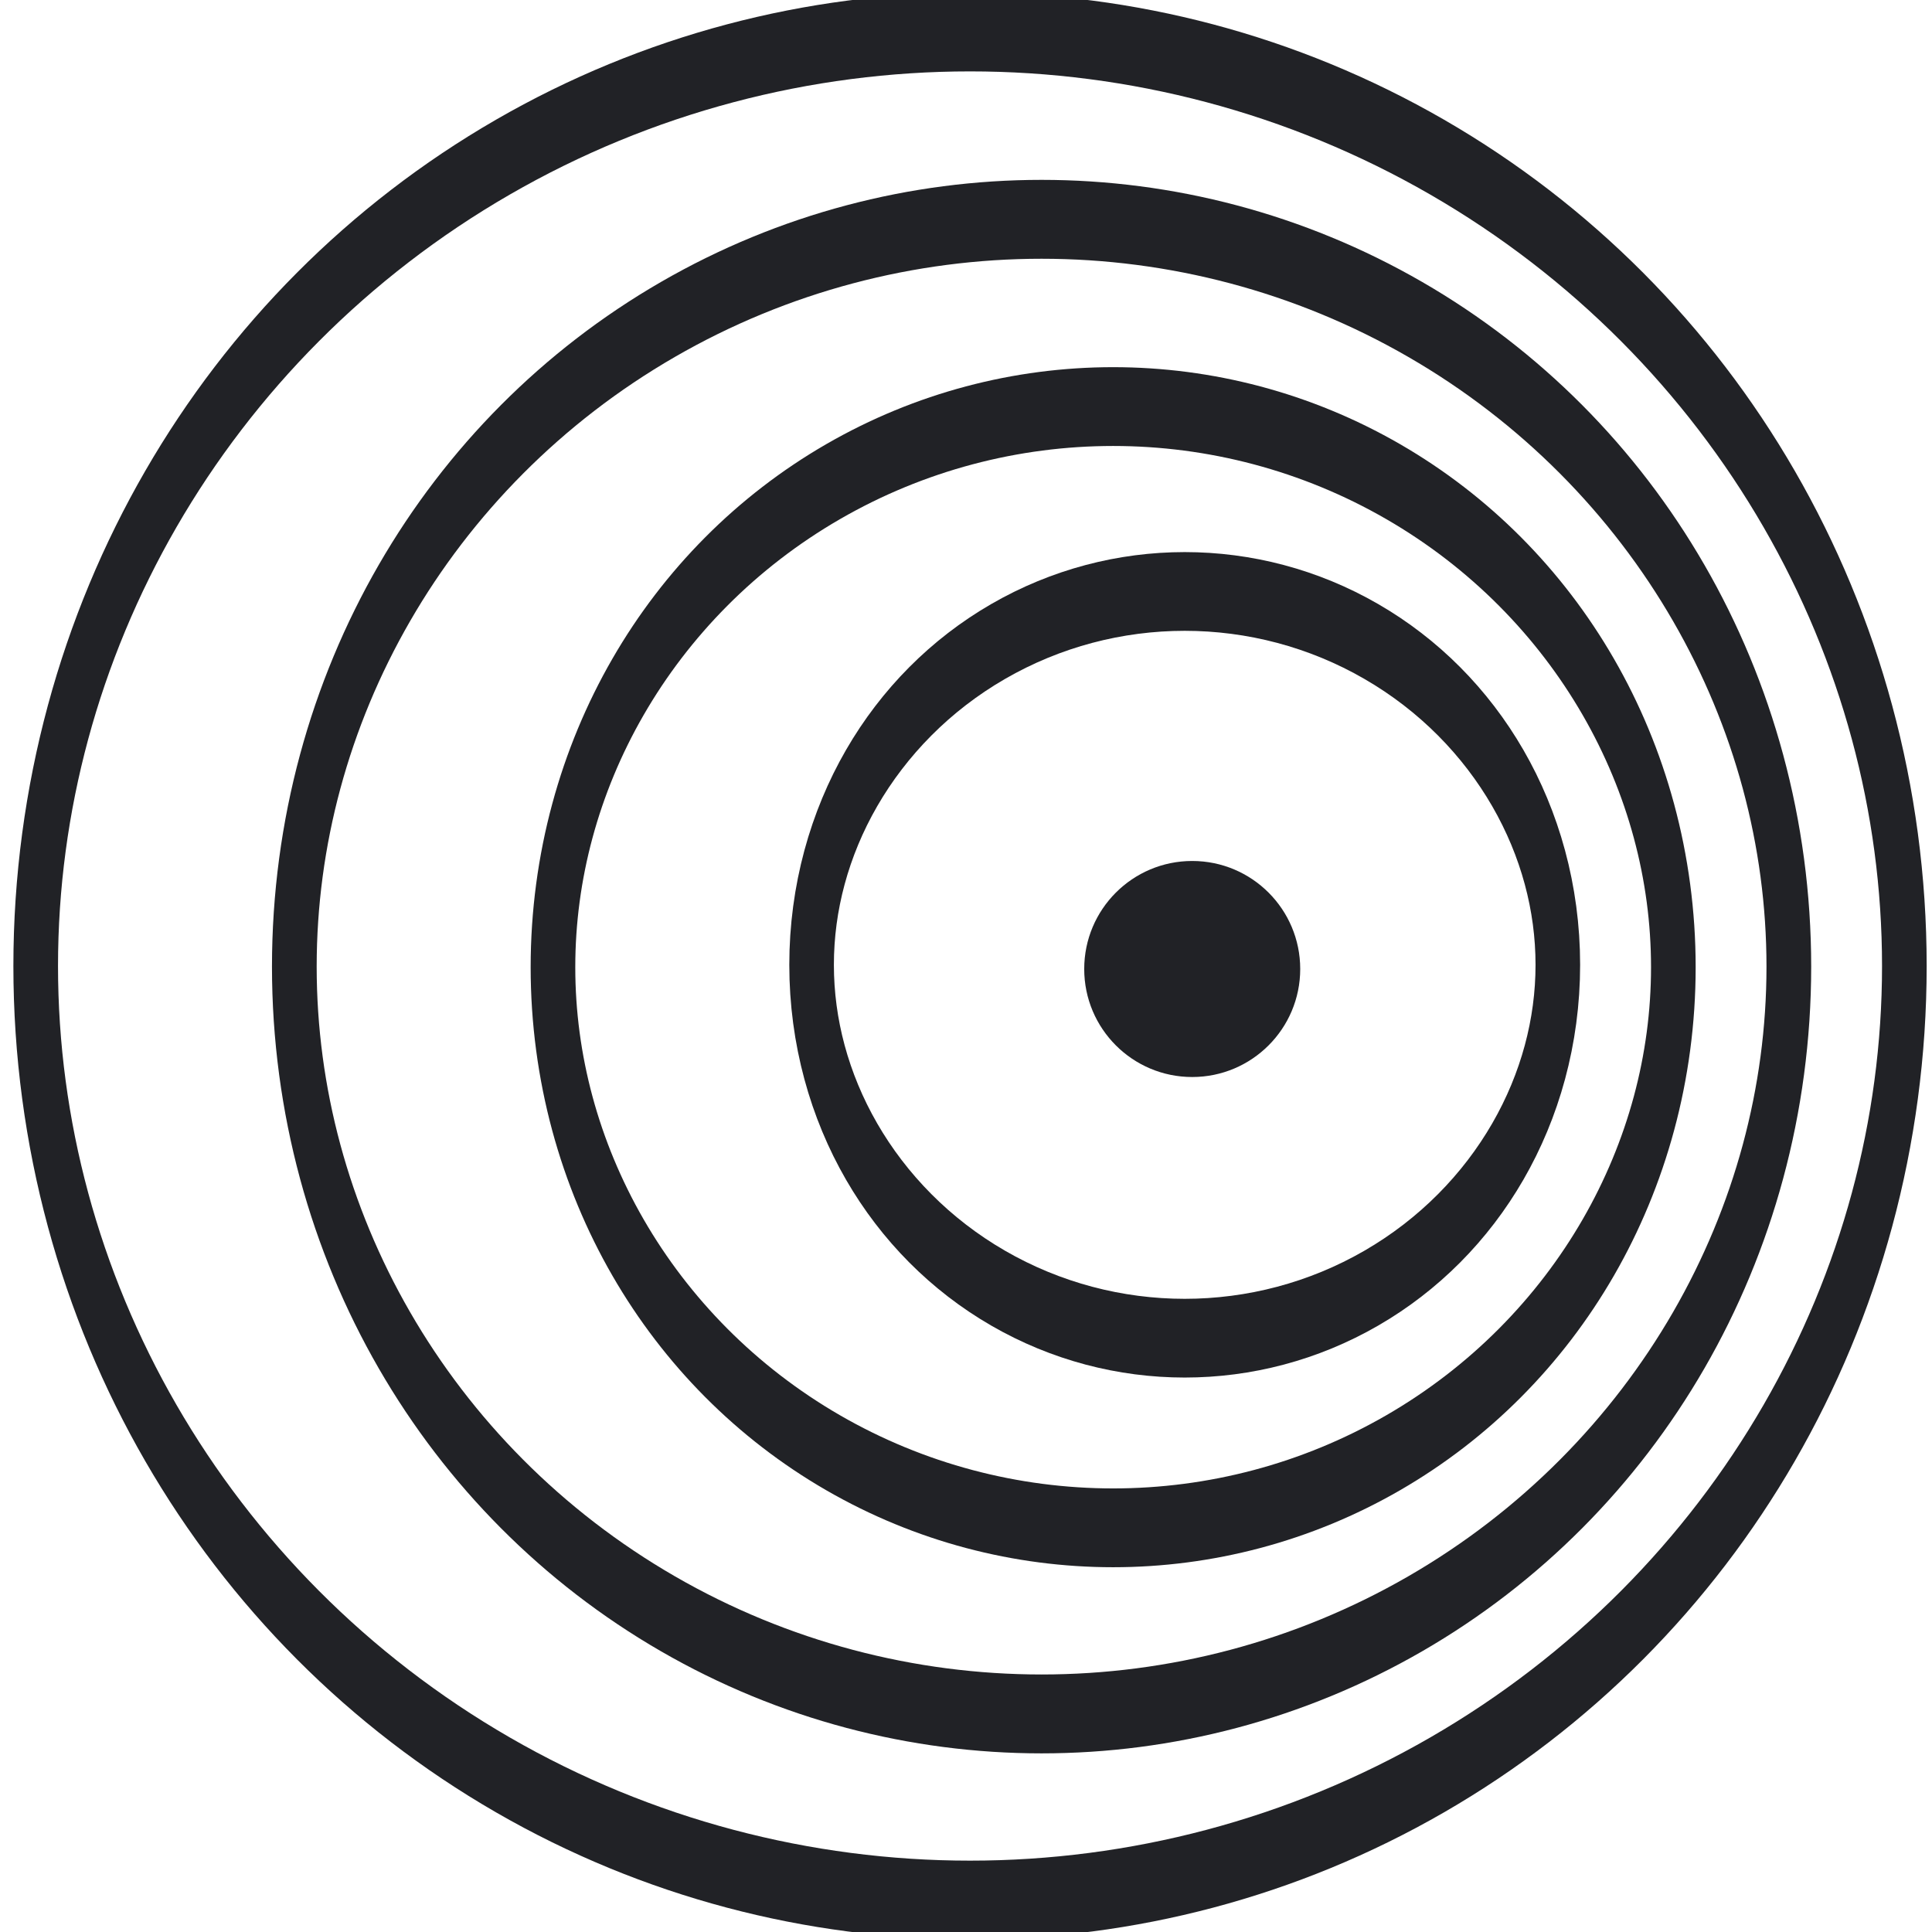 <?xml version="1.0" encoding="UTF-8" standalone="no"?>
<!DOCTYPE svg PUBLIC "-//W3C//DTD SVG 1.1//EN" "http://www.w3.org/Graphics/SVG/1.1/DTD/svg11.dtd">
<svg width="100%" height="100%" viewBox="0 0 181 181" version="1.1" xmlns="http://www.w3.org/2000/svg" xmlns:xlink="http://www.w3.org/1999/xlink" xml:space="preserve" xmlns:serif="http://www.serif.com/" style="fill-rule:evenodd;clip-rule:evenodd;stroke-linecap:round;stroke-linejoin:round;stroke-miterlimit:1.5;">
    <g transform="matrix(1,0,0,1,-352.002,-598.098)">
        <g transform="matrix(1.4,0,0,1.4,-632.343,393.775)">
            <g transform="matrix(0.367,0,0,0.648,494.001,81.463)">
                <ellipse cx="785.78" cy="199.145" rx="68.034" ry="38.557" style="fill:none;stroke:rgb(33,34,38);stroke-width:8.13px;"/>
            </g>
            <g transform="matrix(0.551,0,0,0.973,344.629,16.9)">
                <ellipse cx="785.78" cy="199.145" rx="68.034" ry="38.557" style="fill:none;stroke:rgb(33,34,38);stroke-width:5.42px;"/>
            </g>
            <g transform="matrix(0.735,0,0,1.297,195.256,-47.662)">
                <ellipse cx="785.78" cy="199.145" rx="68.034" ry="38.557" style="fill:none;stroke:rgb(33,34,38);stroke-width:4.07px;"/>
            </g>
            <g transform="matrix(0.919,0,0,1.621,45.884,-112.225)">
                <ellipse cx="785.78" cy="199.145" rx="68.034" ry="38.557" style="fill:none;stroke:rgb(33,34,38);stroke-width:3.25px;"/>
            </g>
        </g>
        <g transform="matrix(4.568,0,0,5.179,-1663.7,-2887.49)">
            <ellipse cx="465.717" cy="690.552" rx="2.215" ry="1.954" style="fill:rgb(33,34,38);"/>
        </g>
    </g>
</svg>
